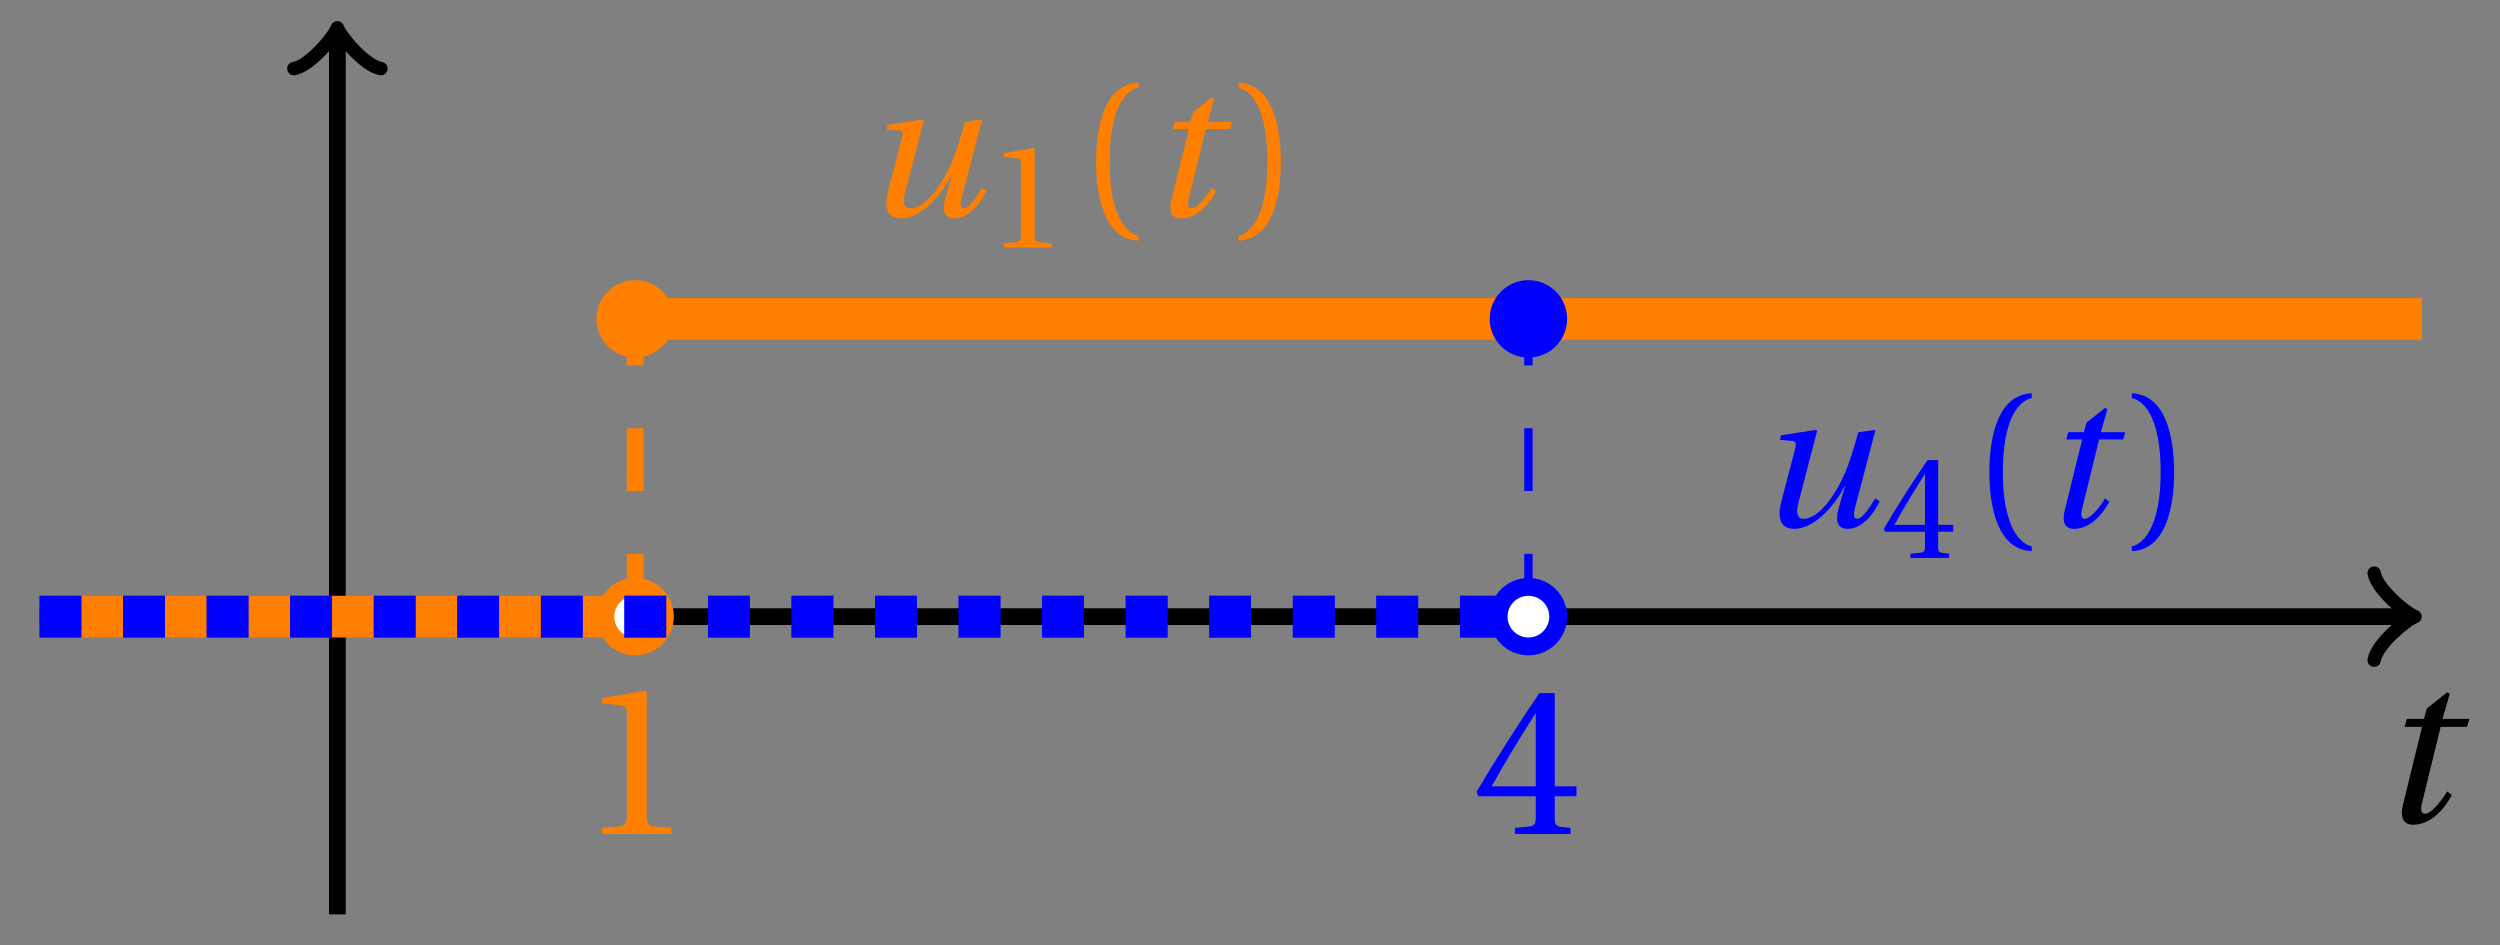 <svg xmlns="http://www.w3.org/2000/svg" xmlns:xlink="http://www.w3.org/1999/xlink" version="1.1" width="119" height="45" viewBox="0 0 119 45">
<rect x="0" y="0" width="119" height="45" fill="#808080" stroke="none"/>
<defs>
<path id="font_1_1" d="M.428 .452 .439 .49H.312L.346 .609 .334 .616 .237 .539 .224 .49H.143L.132 .452H.215L.125 .086C.11 .029 .122-.012 .172-.012 .252-.012 .316 .054 .356 .129L.334 .146C.311 .107 .26 .04 .229 .04 .208 .04 .208 .063 .214 .088L.303 .452H.428Z"/>
<path id="font_1_2" d="M.533 .49C.504 .388 .488 .335 .462 .274 .418 .173 .331 .04 .248 .04 .216 .04 .208 .07 .223 .128L.319 .497 .314 .502 .132 .474 .126 .45 .188 .445C.212 .443 .211 .428 .203 .397L.134 .133C.113 .053 .121-.012 .201-.012 .297-.012 .402 .094 .462 .21H.464L.431 .096C.412 .029 .424-.012 .477-.012 .549-.012 .609 .057 .644 .131L.62 .146C.6 .112 .556 .04 .528 .04 .507 .04 .507 .063 .515 .094L.622 .502 .533 .49Z"/>
<path id="font_2_3" d="M.437 0V.029L.353 .036C.332 .038 .32 .046 .32 .085V.674L.315 .68 .109 .645V.62L.202 .609C.219 .607 .226 .599 .226 .57V.085C.226 .066 .223 .054 .217 .047 .212 .04 .204 .037 .193 .036L.109 .029V0H.437Z"/>
<path id="font_2_1" d="M.175 .282C.175 .568 .262 .654 .325 .667V.692C.15 .685 .105 .468 .105 .282 .105 .096 .15-.121 .325-.128V-.103C.267-.091 .175-.006 .175 .282Z"/>
<path id="font_2_2" d="M.175 .282C.175-.006 .083-.091 .025-.103V-.128C.2-.121 .245 .096 .245 .282 .245 .468 .2 .685 .025 .692V.667C.088 .654 .175 .568 .175 .282Z"/>
<path id="font_2_4" d="M.3 .179V.077C.3 .043 .289 .037 .265 .035L.201 .029V0H.465V.029L.42 .034C.397 .037 .39 .043 .39 .077V.179H.493V.226H.39V.668H.317C.223 .53 .111 .356 .019 .2L.028 .179H.3M.091 .226C.151 .335 .221 .45 .298 .571H.3V.226H.091Z"/>
</defs>
<path transform="matrix(1,0,0,-1,16.059,29.352)" stroke-width=".797" stroke-linecap="butt" stroke-miterlimit="10" stroke-linejoin="miter" fill="none" stroke="#000000" d="M-14.173 0H98.506"/>
<path transform="matrix(1,0,0,-1,114.565,29.352)" stroke-width=".638" stroke-linecap="round" stroke-linejoin="round" fill="none" stroke="#000000" d="M-1.554 2.072C-1.425 1.295 0 .13 .389 0 0-.13-1.425-1.295-1.554-2.072"/>
<use data-text="t" xlink:href="#font_1_1" transform="matrix(10.036,0,0,-10.037,113.134,39.137)"/>
<path transform="matrix(1,0,0,-1,16.059,29.352)" stroke-width=".797" stroke-linecap="butt" stroke-miterlimit="10" stroke-linejoin="miter" fill="none" stroke="#000000" d="M0-14.173V27.639"/>
<path transform="matrix(0,-1,-1,-0,16.059,1.712)" stroke-width=".638" stroke-linecap="round" stroke-linejoin="round" fill="none" stroke="#000000" d="M-1.554 2.072C-1.425 1.295 0 .13 .389 0 0-.13-1.425-1.295-1.554-2.072"/>
<path transform="matrix(1,0,0,-1,16.059,29.352)" stroke-width="1.984" stroke-linecap="butt" stroke-miterlimit="10" stroke-linejoin="miter" fill="none" stroke="#ff8000" d="M-14.173 0H14.173"/>
<path transform="matrix(1,0,0,-1,16.059,29.352)" stroke-width=".797" stroke-linecap="butt" stroke-dasharray="2.989,2.989" stroke-miterlimit="10" stroke-linejoin="miter" fill="none" stroke="#ff8000" d="M14.173 0V14.173"/>
<path transform="matrix(1,0,0,-1,16.059,29.352)" stroke-width="1.984" stroke-linecap="butt" stroke-miterlimit="10" stroke-linejoin="miter" fill="none" stroke="#ff8000" d="M14.173 14.173H99.214"/>
<path transform="matrix(1,0,0,-1,16.059,29.352)" stroke-width=".399" stroke-linecap="butt" stroke-miterlimit="10" stroke-linejoin="miter" fill="none" stroke="#ff8000" d="M35.433 14.173"/>
<use data-text="u" xlink:href="#font_1_2" transform="matrix(9.166,0,0,-9.166,41.052,10.285)" fill="#ff8000"/>
<use data-text="1" xlink:href="#font_2_3" transform="matrix(6.966,0,0,-6.966,47.019,11.779)" fill="#ff8000"/>
<use data-text="(" xlink:href="#font_2_1" transform="matrix(9.166,0,0,-9.166,51.212,10.285)" fill="#ff8000"/>
<use data-text="t" xlink:href="#font_1_1" transform="matrix(9.166,0,0,-9.166,54.62,10.285)" fill="#ff8000"/>
<use data-text=")" xlink:href="#font_2_2" transform="matrix(9.166,0,0,-9.166,58.724,10.285)" fill="#ff8000"/>
<path transform="matrix(1,0,0,-1,16.059,29.352)" d="M15.591 0C15.591 .783 14.956 1.417 14.173 1.417 13.391 1.417 12.756 .783 12.756 0 12.756-.783 13.391-1.417 14.173-1.417 14.956-1.417 15.591-.783 15.591 0ZM14.173 0" fill="#ffffff"/>
<path transform="matrix(1,0,0,-1,16.059,29.352)" stroke-width=".85" stroke-linecap="butt" stroke-miterlimit="10" stroke-linejoin="miter" fill="none" stroke="#ff8000" d="M15.591 0C15.591 .783 14.956 1.417 14.173 1.417 13.391 1.417 12.756 .783 12.756 0 12.756-.783 13.391-1.417 14.173-1.417 14.956-1.417 15.591-.783 15.591 0ZM14.173 0"/>
<use data-text="1" xlink:href="#font_2_3" transform="matrix(10.036,0,0,-10.037,27.571,39.698)" fill="#ff8000"/>
<path transform="matrix(1,0,0,-1,16.059,29.352)" d="M15.591 14.173C15.591 14.956 14.956 15.591 14.173 15.591 13.391 15.591 12.756 14.956 12.756 14.173 12.756 13.391 13.391 12.756 14.173 12.756 14.956 12.756 15.591 13.391 15.591 14.173ZM14.173 14.173" fill="#ff8000"/>
<path transform="matrix(1,0,0,-1,16.059,29.352)" stroke-width=".85" stroke-linecap="butt" stroke-miterlimit="10" stroke-linejoin="miter" fill="none" stroke="#ff8000" d="M15.591 14.173C15.591 14.956 14.956 15.591 14.173 15.591 13.391 15.591 12.756 14.956 12.756 14.173 12.756 13.391 13.391 12.756 14.173 12.756 14.956 12.756 15.591 13.391 15.591 14.173ZM14.173 14.173"/>
<path transform="matrix(1,0,0,-1,16.059,29.352)" stroke-width="1.984" stroke-linecap="butt" stroke-dasharray="1.984,1.993" stroke-miterlimit="10" stroke-linejoin="miter" fill="none" stroke="#0000ff" d="M-14.173 0H56.694"/>
<path transform="matrix(1,0,0,-1,16.059,29.352)" stroke-width=".399" stroke-linecap="butt" stroke-dasharray="2.989,2.989" stroke-miterlimit="10" stroke-linejoin="miter" fill="none" stroke="#0000ff" d="M56.694 0V14.173"/>
<path transform="matrix(1,0,0,-1,16.059,29.352)" stroke-width="1.984" stroke-linecap="butt" stroke-dasharray="1.984,1.993" stroke-miterlimit="10" stroke-linejoin="miter" fill="none" stroke="#0000ff" d="M-14.173 0H56.694"/>
<path transform="matrix(1,0,0,-1,16.059,29.352)" stroke-width=".399" stroke-linecap="butt" stroke-miterlimit="10" stroke-linejoin="miter" fill="none" stroke="#0000ff" d="M77.954 14.173"/>
<use data-text="u" xlink:href="#font_1_2" transform="matrix(9.166,0,0,-9.166,83.572,25.063)" fill="#0000ff"/>
<use data-text="4" xlink:href="#font_2_4" transform="matrix(6.966,0,0,-6.966,89.539,26.557)" fill="#0000ff"/>
<use data-text="(" xlink:href="#font_2_1" transform="matrix(9.166,0,0,-9.166,93.732,25.063)" fill="#0000ff"/>
<use data-text="t" xlink:href="#font_1_1" transform="matrix(9.166,0,0,-9.166,97.14,25.063)" fill="#0000ff"/>
<use data-text=")" xlink:href="#font_2_2" transform="matrix(9.166,0,0,-9.166,101.244,25.063)" fill="#0000ff"/>
<path transform="matrix(1,0,0,-1,16.059,29.352)" d="M58.111 0C58.111 .783 57.476 1.417 56.694 1.417 55.911 1.417 55.276 .783 55.276 0 55.276-.783 55.911-1.417 56.694-1.417 57.476-1.417 58.111-.783 58.111 0ZM56.694 0" fill="#ffffff"/>
<path transform="matrix(1,0,0,-1,16.059,29.352)" stroke-width=".85" stroke-linecap="butt" stroke-miterlimit="10" stroke-linejoin="miter" fill="none" stroke="#0000ff" d="M58.111 0C58.111 .783 57.476 1.417 56.694 1.417 55.911 1.417 55.276 .783 55.276 0 55.276-.783 55.911-1.417 56.694-1.417 57.476-1.417 58.111-.783 58.111 0ZM56.694 0"/>
<use data-text="4" xlink:href="#font_2_4" transform="matrix(10.036,0,0,-10.037,70.091,39.698)" fill="#0000ff"/>
<path transform="matrix(1,0,0,-1,16.059,29.352)" d="M58.111 14.173C58.111 14.956 57.476 15.591 56.694 15.591 55.911 15.591 55.276 14.956 55.276 14.173 55.276 13.391 55.911 12.756 56.694 12.756 57.476 12.756 58.111 13.391 58.111 14.173ZM56.694 14.173" fill="#0000ff"/>
<path transform="matrix(1,0,0,-1,16.059,29.352)" stroke-width=".85" stroke-linecap="butt" stroke-miterlimit="10" stroke-linejoin="miter" fill="none" stroke="#0000ff" d="M58.111 14.173C58.111 14.956 57.476 15.591 56.694 15.591 55.911 15.591 55.276 14.956 55.276 14.173 55.276 13.391 55.911 12.756 56.694 12.756 57.476 12.756 58.111 13.391 58.111 14.173ZM56.694 14.173"/>
</svg>
